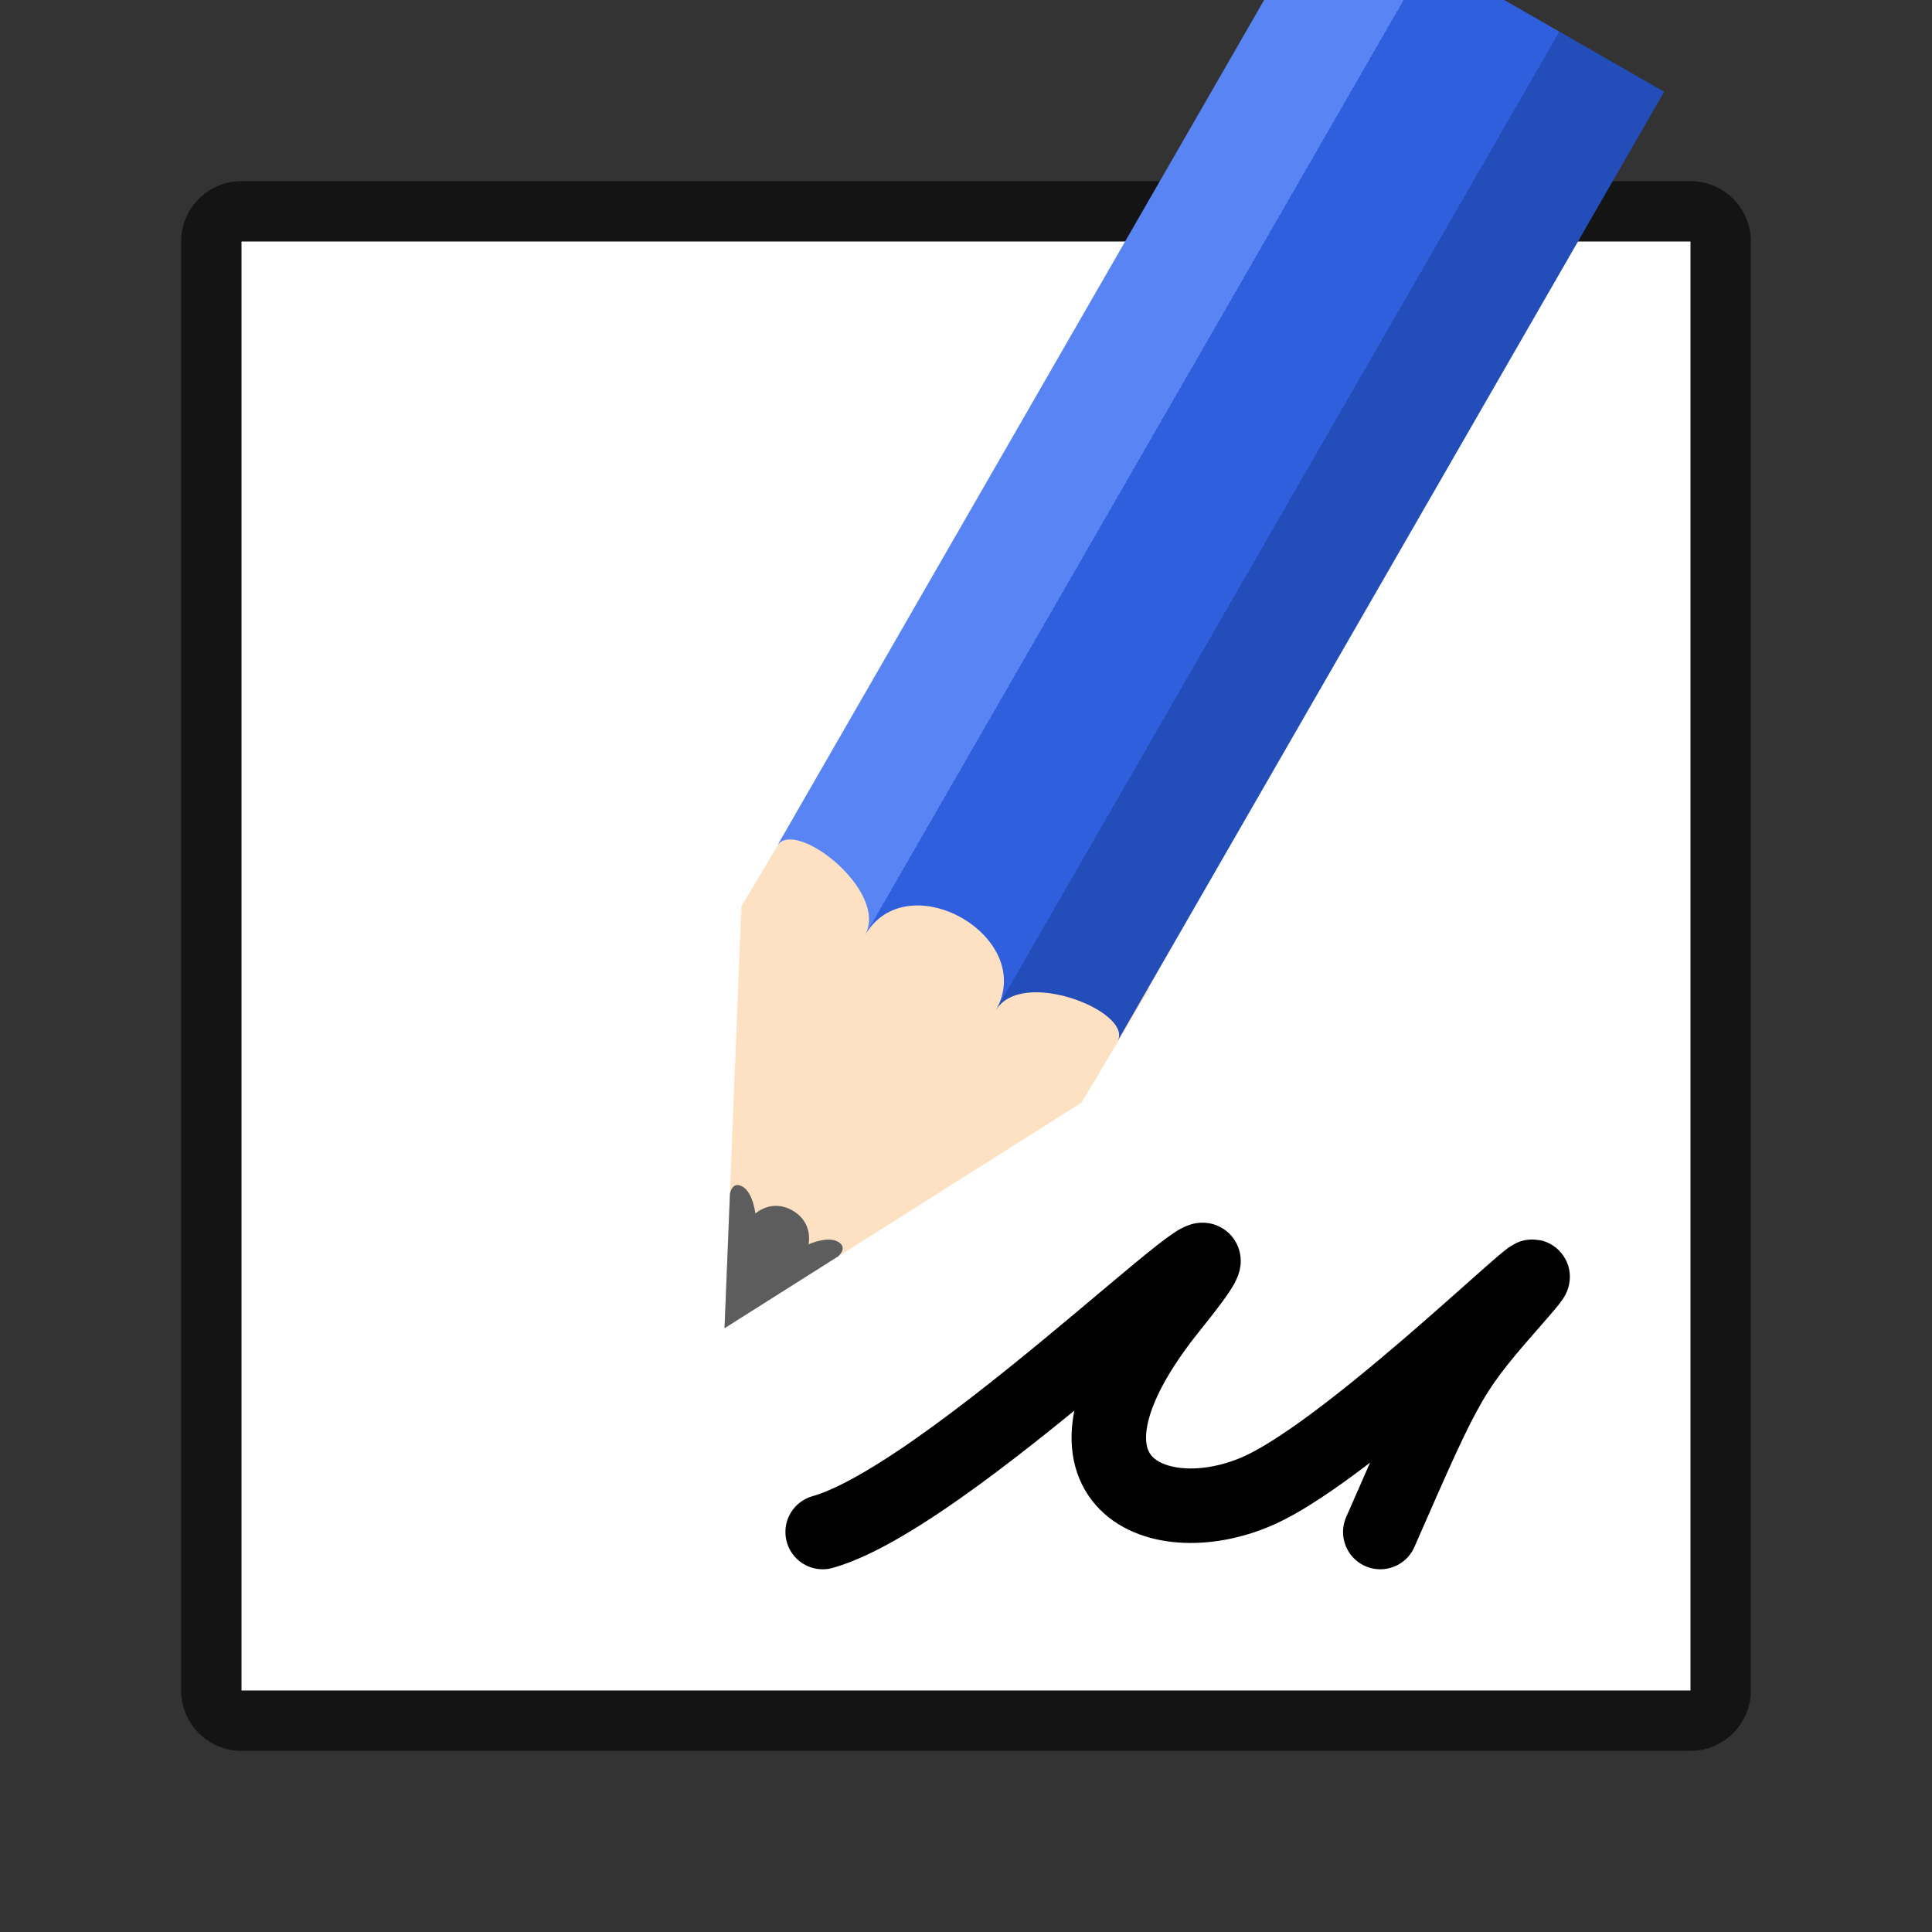 <svg xmlns="http://www.w3.org/2000/svg" xmlns:xlink="http://www.w3.org/1999/xlink" viewBox="0 0 32 32"><rect x="0" y="0" width="32" height="32" fill="#333333" stroke="none"/><defs><linearGradient y2="316.932" x2="702.214" y1="316.932" x1="609.786" gradientUnits="userSpaceOnUse" id="b" xlink:href="#a"/><linearGradient id="a"><stop offset="0" stop-color="#5884f4"/><stop offset=".308" stop-color="#5884f4"/><stop offset=".308" stop-color="#2f5fdd"/><stop offset=".692" stop-color="#2f5fdd"/><stop offset=".692" stop-color="#234db8"/><stop offset="1" stop-color="#234db8"/></linearGradient></defs><path opacity=".6" stroke="#000" stroke-width="2" stroke-linecap="round" stroke-linejoin="round" d="M4 4h24v24H4z"/><path fill="#fff" d="M4 4h24v24H4z"/><g stroke-width="9.714"><path d="M17.912 18.264L12 22l.28-6.987 1.12-1.877 5.631 3.252z" fill="#fee1c2"/><path style="marker:none" d="M12.09 19.777L12 22l1.88-1.189s.174-.143 0-.244c-.174-.1-.488.043-.488.043s.085-.357-.264-.559c-.35-.202-.617.05-.617.05s-.036-.345-.212-.447c-.176-.101-.21.123-.21.123z" color="#000" overflow="visible" fill="#5d5d5d"/><path d="M609.786 306.25c0-7.376 28.428-3.688 28.428 7.377 0-18.44 35.534-18.44 35.534 0 0-11.065 28.47-14.753 28.47-7.377V67.93h-92.432z" fill="url(#b)" transform="matrix(.061 .035 -.038 .066 -12.69 -27.541)"/></g><path d="M13.626 25.375c2.309-.651 8.082-6.597 5.773-3.73-2.31 2.866-.262 3.783 1.419 3.057 1.68-.727 5.508-4.604 4.354-3.285-1.155 1.32-1.155 1.32-2.31 3.958" fill="none" stroke="#000" stroke-width="1.234" stroke-linecap="round" stroke-linejoin="round"/></svg>